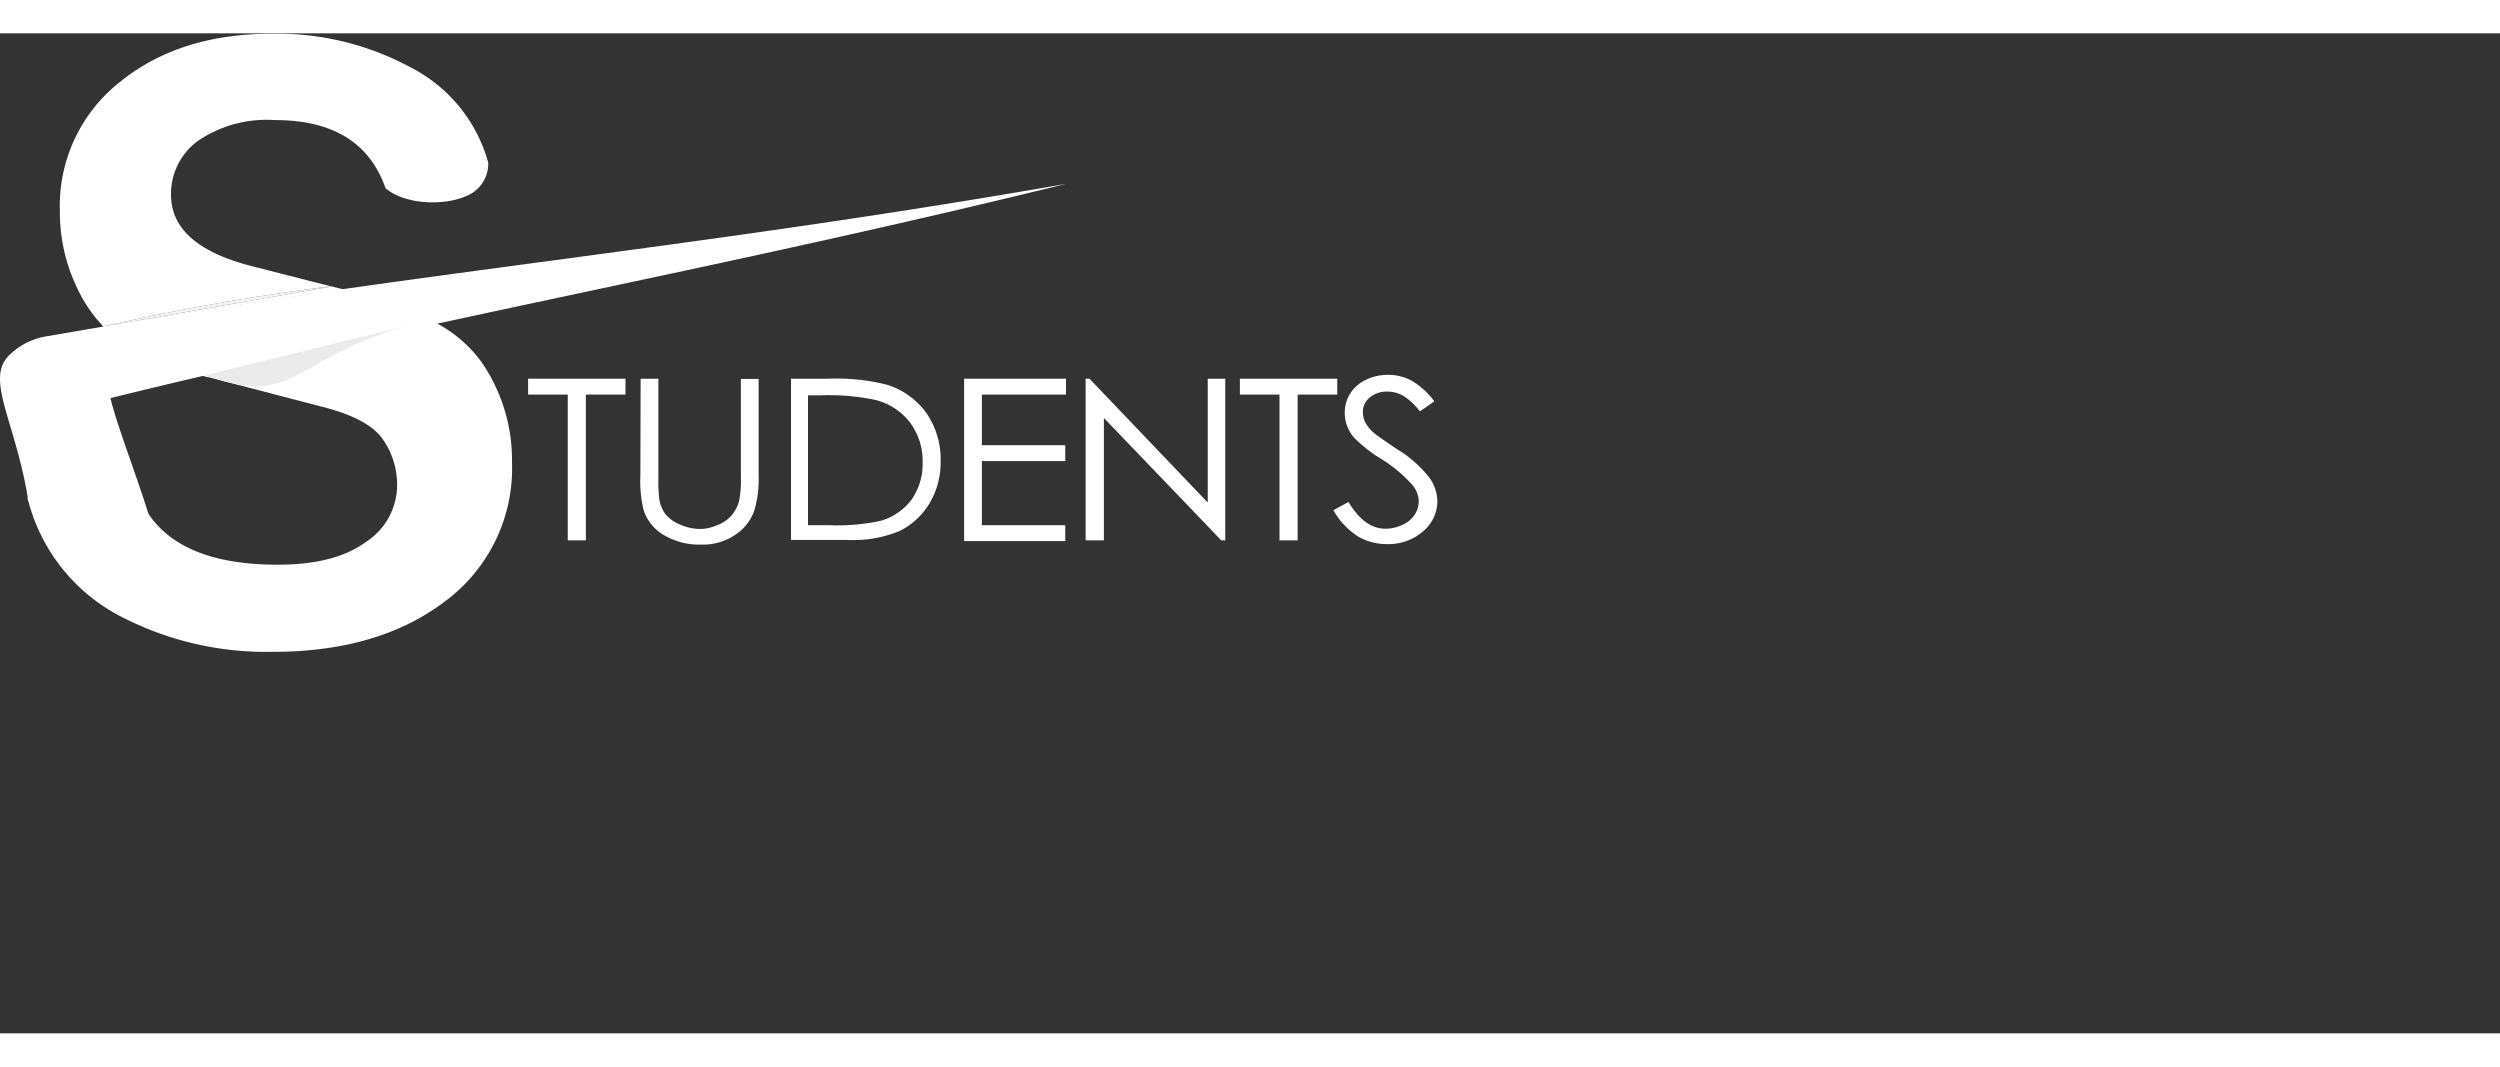 <svg id="Layer_1" data-name="Layer 1" xmlns="http://www.w3.org/2000/svg" viewBox="0 0 200 80"  width="150" height="64">
  <rect x="0" y="0" width="200" height="80" fill="#333333" stroke="none"/>
  <defs>
    <style>.cls-1{fill:#fff;}.cls-2{fill:#e2e2e2;isolation:isolate;opacity:0.36;}.cls-3{fill:#eaeaea;}</style>
  </defs>
  <path class="cls-1" d="M77,40.89a10.58,10.58,0,0,0-3.46-3A24.87,24.87,0,0,0,67,35.39l-1-.25c-6.19.88-12.54,1.85-19.23,3a9.36,9.36,0,0,0,1.44,1.23,21.64,21.64,0,0,0,6.67,2.72l.23.06.07,0,2.69.7,6.48,1.69q3.69.94,4.82,2.62a6.36,6.36,0,0,1,1.12,3.64,5.44,5.44,0,0,1-2.48,4.53q-2.48,1.83-7.08,1.83-8,0-10.62-4.52a8.62,8.62,0,0,1-1-2.62l-8.4,1.8.15.52a14.55,14.55,0,0,0,7,8.79,25.25,25.25,0,0,0,12.49,3q8.48,0,13.8-4.06a13.24,13.24,0,0,0,5.33-11.13A13.81,13.81,0,0,0,77,40.89Zm-12-6a184.08,184.08,0,0,0-18.2,3.21l18.25-3.2Z" transform="translate(-38.52 -14.65)"/>
  <path class="cls-1" d="M77.58,25a2.8,2.8,0,0,1-1.76,2.67c-1.78.78-4.87.71-6.46-.63q-1.9-5.46-8.86-5.45a9.77,9.77,0,0,0-6.17,1.68,5.26,5.26,0,0,0-2.13,4.29q0,4.13,6.68,5.77L65,34.89a184.08,184.08,0,0,0-18.2,3.21l18.25-3.2,1,.24c-6.19.88-12.54,1.85-19.23,3a11.56,11.56,0,0,1-2.16-3.18,14,14,0,0,1-1.35-6.08,12.62,12.62,0,0,1,4.78-10.32q4.78-3.89,12.23-3.88a22.42,22.42,0,0,1,11.06,2.7A12.18,12.18,0,0,1,77.58,25Z" transform="translate(-38.52 -14.65)"/>
  <path class="cls-1" d="M123.82,26.69c-18.5,4.54-33.88,7.62-50.29,11.18L68.25,39C64,40,59.55,41,55,42l0,0q-3.74.87-7.64,1.83c.35,1.66,2,6,2.87,8.74.24.75.43,1.38.52,1.83l-2.35-.74c-2,1.34-3.32,1.58-5.32,2.92l-2.08-4.31L40.78,52c-1-6.23-3.39-9.54-1.63-11.49a5.53,5.53,0,0,1,3.14-1.63l4.53-.78c6.69-1.12,13-2.09,19.23-3C85.14,32.4,102.66,30.39,123.82,26.69Z" transform="translate(-38.52 -14.65)"/>
  <path class="cls-2" d="M65.41,34.84l-.33.06L46.83,38.1A184.08,184.08,0,0,1,65,34.89Z" transform="translate(-38.52 -14.65)"/>
  <path class="cls-3" d="M54.92,42l18-4.4a30.07,30.07,0,0,0-8,2.94c-2.09,1.14-3.77,2.4-6.26,2.38A16.73,16.73,0,0,1,54.92,42Z" transform="translate(-38.52 -14.65)"/>
  <path class="cls-1" d="M80.77,43.55V42.28h7.79v1.27H85.39V55.21H83.94V43.55Z" transform="translate(-38.52 -14.65)"/>
  <path class="cls-1" d="M89.77,42.28h1.42v7.8a14.14,14.14,0,0,0,.06,1.73,2.67,2.67,0,0,0,.49,1.28,2.87,2.87,0,0,0,1.19.86,4,4,0,0,0,1.61.35A3.46,3.46,0,0,0,95.89,54,2.9,2.9,0,0,0,97,53.27a3.09,3.09,0,0,0,.64-1.17,8.52,8.52,0,0,0,.15-2v-7.8h1.42v7.8a8.66,8.66,0,0,1-.37,2.8,3.85,3.85,0,0,1-1.49,1.86,4.55,4.55,0,0,1-2.7.79,5.55,5.55,0,0,1-3-.75,3.62,3.62,0,0,1-1.64-2,9.68,9.68,0,0,1-.26-2.72Z" transform="translate(-38.52 -14.65)"/>
  <path class="cls-1" d="M101.8,55.21V42.28h3a16.45,16.45,0,0,1,4.63.47A6.08,6.08,0,0,1,112.61,45a6.46,6.46,0,0,1,1.16,3.88,6.39,6.39,0,0,1-.92,3.42,5.77,5.77,0,0,1-2.4,2.18,9.78,9.78,0,0,1-4.13.7H101.8ZM103.16,54h1.64a17,17,0,0,0,4.09-.33A4.72,4.72,0,0,0,111.41,52a4.93,4.93,0,0,0,.92-3,5.15,5.15,0,0,0-1-3.2,5,5,0,0,0-2.77-1.82,18.19,18.19,0,0,0-4.4-.37h-1V54Z" transform="translate(-38.52 -14.65)"/>
  <path class="cls-1" d="M115.65,42.28h8.15v1.27h-6.73V47.6h6.67v1.27h-6.67V54h6.67v1.27h-8.09Z" transform="translate(-38.52 -14.65)"/>
  <path class="cls-1" d="M125.37,55.21V42.28h.31l9.46,9.91V42.28h1.4V55.21h-.32l-9.39-9.79v9.79Z" transform="translate(-38.52 -14.65)"/>
  <path class="cls-1" d="M137.71,43.55V42.28h7.79v1.27h-3.17V55.21h-1.45V43.55Z" transform="translate(-38.52 -14.65)"/>
  <path class="cls-1" d="M145.19,52.8l1.21-.66c.85,1.42,1.83,2.14,2.95,2.14a3.06,3.06,0,0,0,1.34-.3,2.27,2.27,0,0,0,1-.81,2,2,0,0,0,.33-1.08,2.06,2.06,0,0,0-.48-1.27,11,11,0,0,0-2.44-2.07A11.42,11.42,0,0,1,146.85,47a3.06,3.06,0,0,1-.75-2,2.85,2.85,0,0,1,.44-1.54,3,3,0,0,1,1.25-1.09,4,4,0,0,1,1.75-.4,4,4,0,0,1,1.88.45,6.22,6.22,0,0,1,1.85,1.67l-1.16.8a5.17,5.17,0,0,0-1.37-1.27,2.61,2.61,0,0,0-1.23-.31,2.12,2.12,0,0,0-1.41.47,1.47,1.47,0,0,0-.55,1.17,1.86,1.86,0,0,0,.19.82,3,3,0,0,0,.71.86c.19.16.8.59,1.84,1.29a9.79,9.79,0,0,1,2.53,2.21,3.31,3.31,0,0,1,.69,1.94,3.16,3.16,0,0,1-1.17,2.44,4.18,4.18,0,0,1-2.86,1,4.5,4.5,0,0,1-2.35-.63A6,6,0,0,1,145.19,52.8Z" transform="translate(-38.52 -14.65)"/>
</svg>

